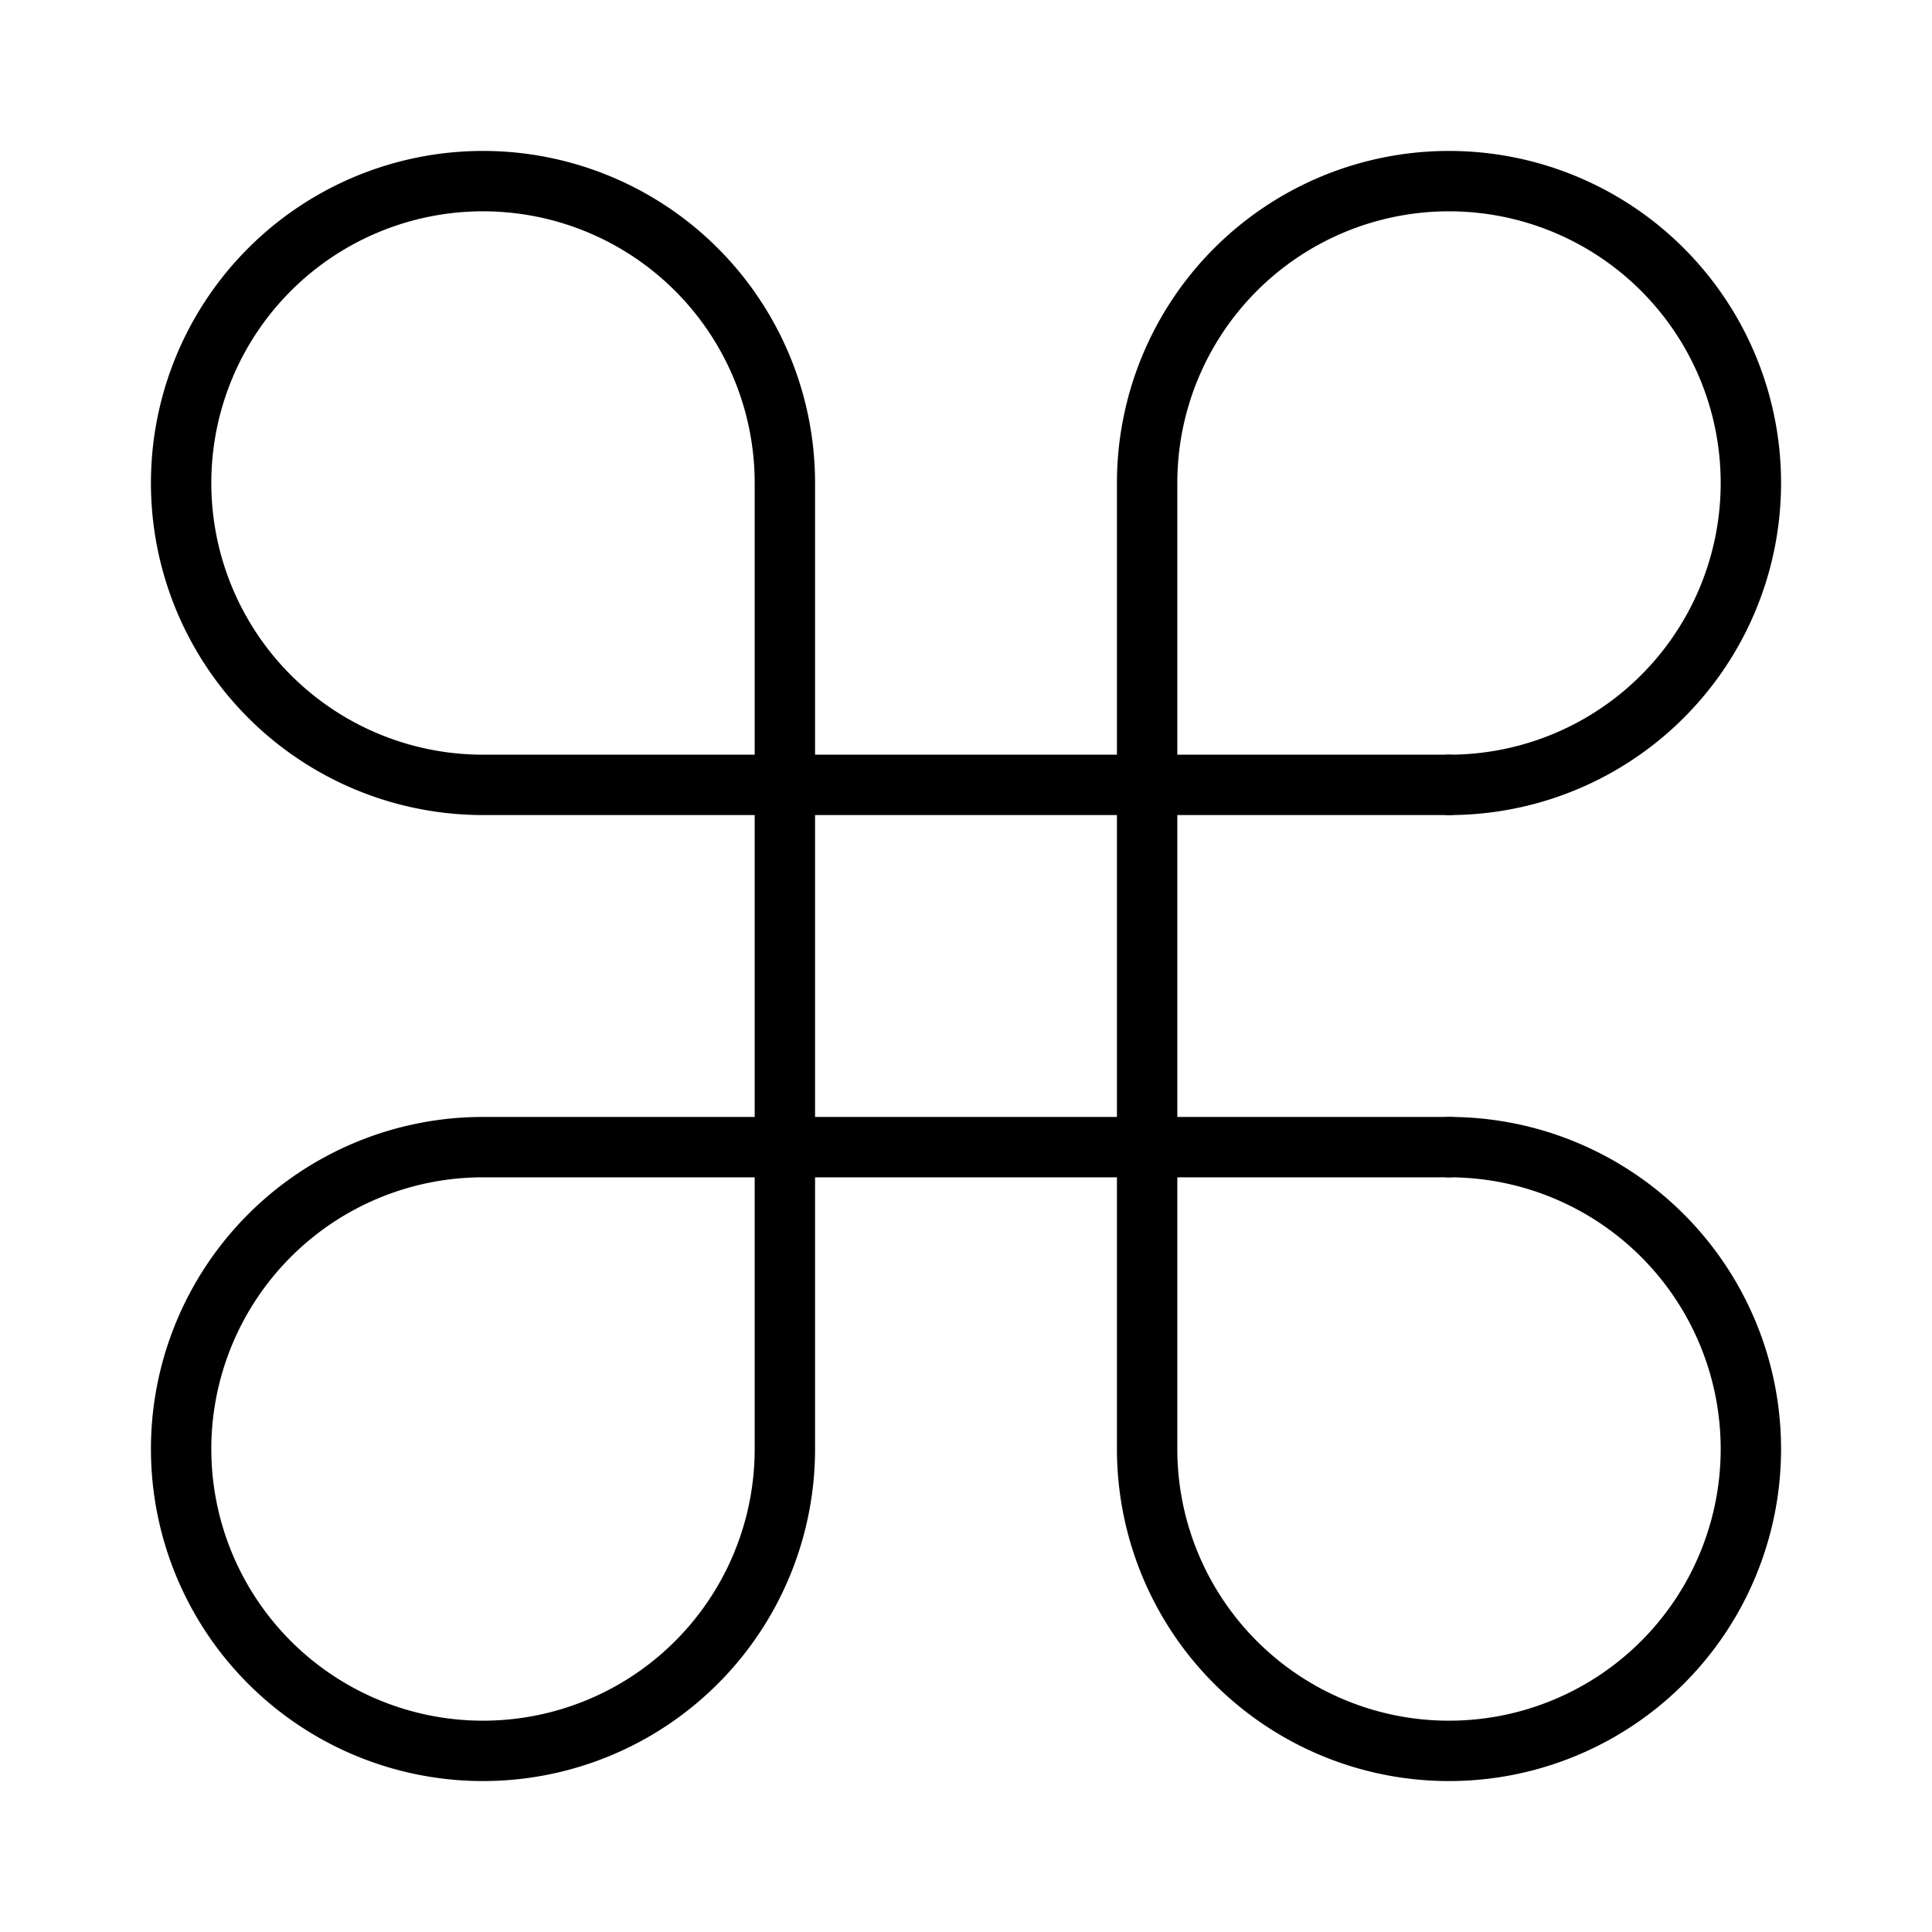 <svg xmlns="http://www.w3.org/2000/svg" width="64" height="64" viewBox="0 0 64 64">
  <title>key-command</title>
  <path d="M48,38H16A10,10,0,0,0,6,48H6A10,10,0,0,0,16,58h0A10,10,0,0,0,26,48V16A10,10,0,0,0,16,6h0A10,10,0,0,0,6,16H6A10,10,0,0,0,16,26H48" fill="none" stroke="#000" stroke-linecap="round" stroke-linejoin="round" stroke-width="2"/>
  <path d="M48,38A10,10,0,0,1,58,48h0A10,10,0,0,1,48,58h0A10,10,0,0,1,38,48V16A10,10,0,0,1,48,6h0A10,10,0,0,1,58,16h0A10,10,0,0,1,48,26" fill="none" stroke="#000" stroke-linecap="round" stroke-linejoin="round" stroke-width="2"/>
</svg>
